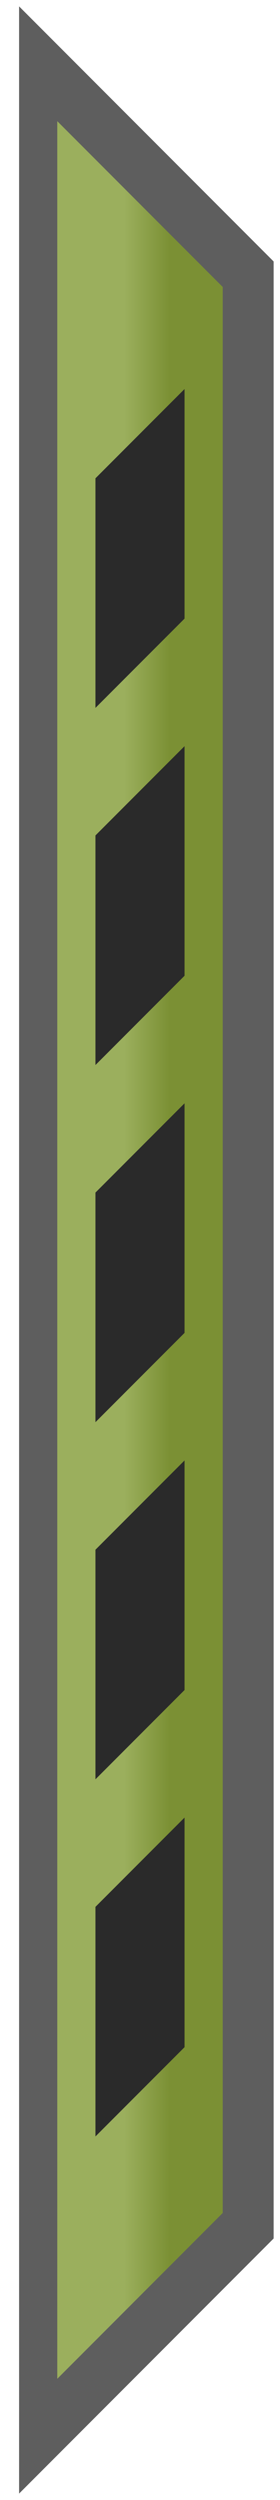 <svg width="11" height="98" viewBox="0 0 11 98" fill="none" xmlns="http://www.w3.org/2000/svg">
<path d="M10.75 87.75L0.75 97.75L0.75 0.25L10.75 10.25L10.75 87.75Z" fill="#5E5E5E"/>
<path d="M8.75 86.75L2.25 93.25L2.25 4.75L8.75 11.25L8.75 86.75Z" fill="url(#paint0_linear_56_31)"/>
<path d="M7.25 80.25L3.75 83.75L3.75 74.75L7.25 71.25L7.25 80.25Z" fill="#2A2A2A"/>
<path d="M7.25 66.25L3.75 69.75L3.75 60.75L7.25 57.25L7.25 66.25Z" fill="#2A2A2A"/>
<path d="M7.25 52.25L3.75 55.75L3.75 46.75L7.25 43.25L7.25 52.25Z" fill="#2A2A2A"/>
<path d="M7.25 38.25L3.75 41.75L3.75 32.75L7.25 29.25L7.25 38.25Z" fill="#2A2A2A"/>
<path d="M7.25 24.25L3.75 27.75L3.75 18.75L7.25 15.25L7.25 24.25Z" fill="#2A2A2A"/>
<defs>
<linearGradient id="paint0_linear_56_31" x1="2.25" y1="49" x2="8.75" y2="49" gradientUnits="userSpaceOnUse">
<stop offset="0.405" stop-color="#9BAF5D"/>
<stop offset="0.68" stop-color="#7B9034"/>
</linearGradient>
</defs>
</svg>

